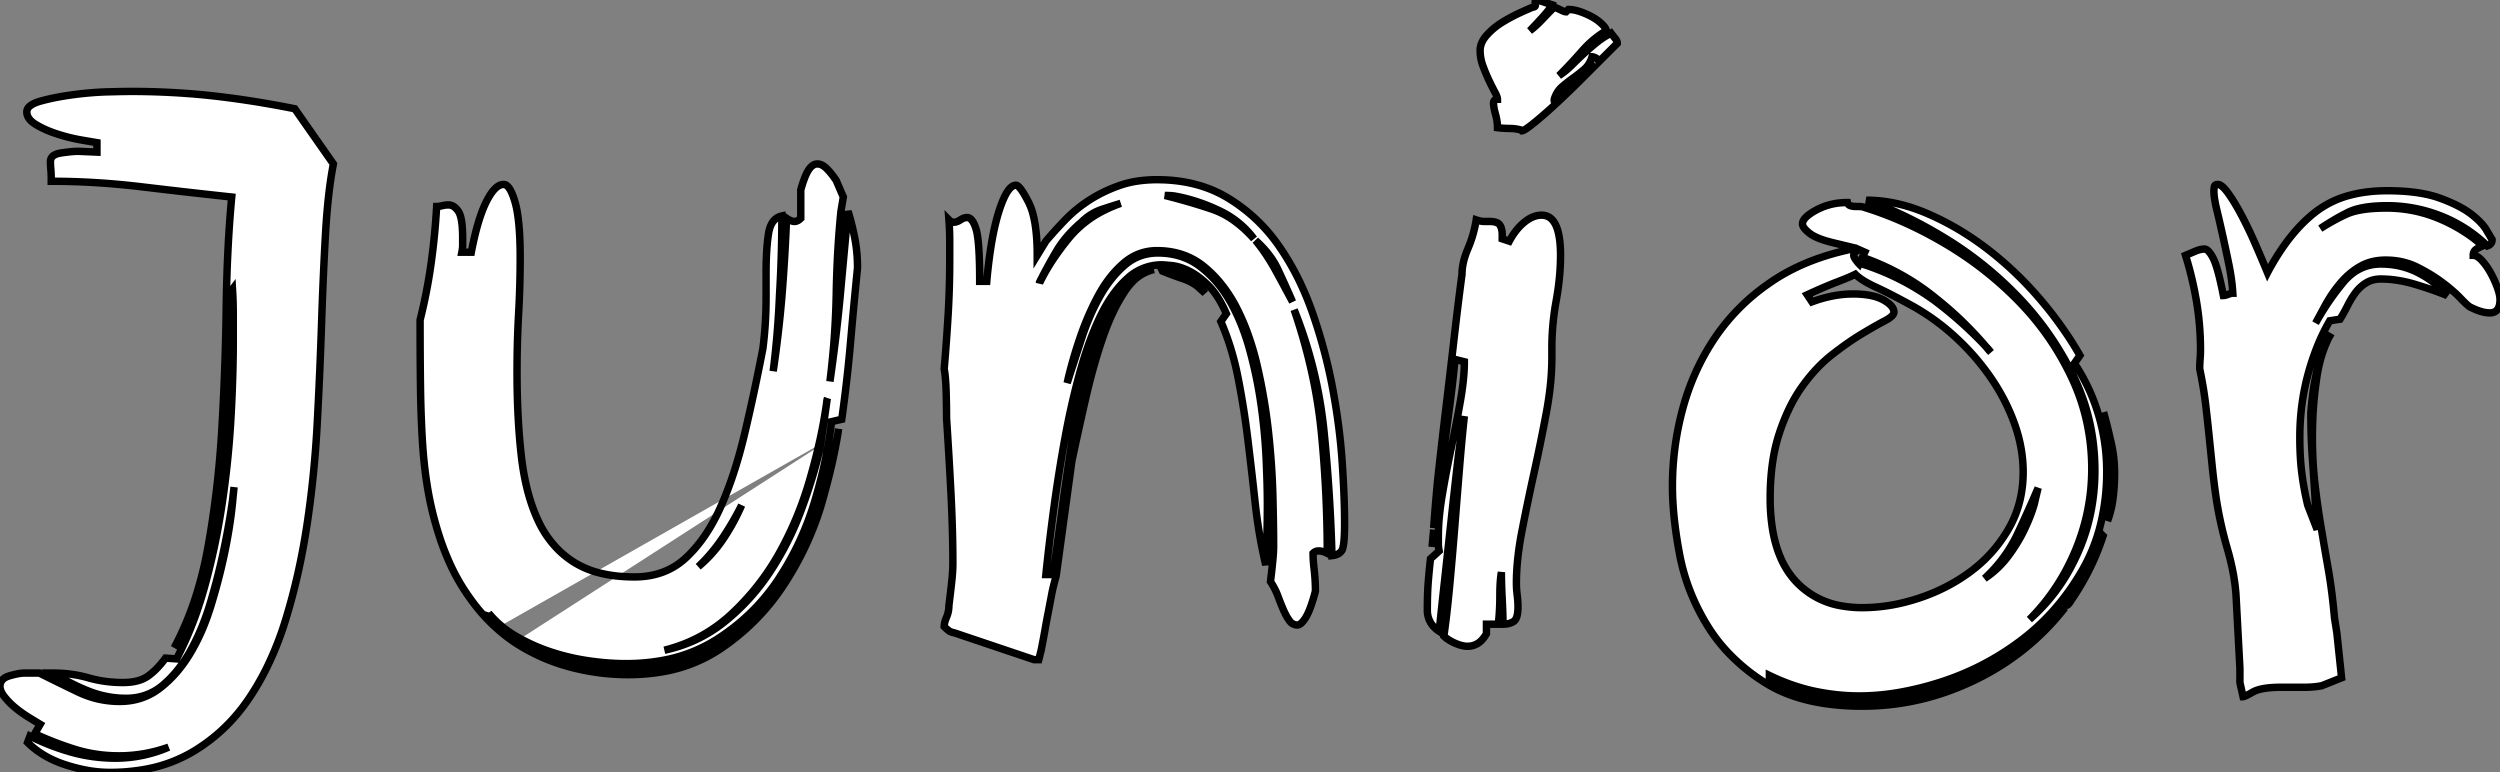 <svg width="317.201" height="98" viewBox="0 0 317.201 98" xmlns="http://www.w3.org/2000/svg"><rect x="0" y="0" width="317.201" height="98" fill="#808080" stroke="none"/><g id="svgGroup" stroke-linecap="round" fill-rule="evenodd" font-size="9pt" stroke="#000" stroke-width="0.25mm" fill="#ffffff" style="stroke:#000;stroke-width:0.25mm;fill:#ffffff"><path d="M 120.501 33 L 120.501 30.5 Q 120.501 29.2 120.401 27.9 Q 120.601 28.101 120.802 28.167 A 0.629 0.629 0 0 0 121.001 28.2 A 1.229 1.229 0 0 0 121.4 28.13 Q 121.619 28.055 121.851 27.9 A 2.167 2.167 0 0 1 122.154 27.729 Q 122.332 27.648 122.501 27.618 A 1.133 1.133 0 0 1 122.701 27.6 A 0.712 0.712 0 0 1 123.195 27.815 Q 123.452 28.057 123.664 28.568 A 5.602 5.602 0 0 1 123.851 29.1 Q 124.301 30.6 124.301 35.7 L 125.201 35.7 A 69.266 69.266 0 0 1 125.567 32.425 Q 126.014 29.177 126.704 26.947 A 20.018 20.018 0 0 1 126.751 26.8 Q 127.583 24.184 128.447 23.642 A 0.847 0.847 0 0 1 128.901 23.5 A 0.443 0.443 0 0 1 129.158 23.61 Q 129.614 23.96 130.379 25.416 A 24.259 24.259 0 0 1 130.501 25.65 A 7.725 7.725 0 0 1 131.075 27.21 Q 131.484 28.772 131.575 31.042 A 33.939 33.939 0 0 1 131.601 32.4 L 132.701 30.6 A 52.242 52.242 0 0 1 134.173 28.936 A 63.69 63.69 0 0 1 135.151 27.9 Q 136.501 26.5 138.201 25.4 Q 139.901 24.3 142.001 23.55 A 12.551 12.551 0 0 1 144.553 22.944 A 16.853 16.853 0 0 1 146.801 22.8 Q 152.001 22.8 155.851 25.15 Q 159.701 27.5 162.301 31.25 Q 164.901 35 166.551 39.75 Q 168.201 44.5 169.101 49.35 Q 170.001 54.2 170.301 58.7 A 161.294 161.294 0 0 1 170.484 61.892 Q 170.557 63.46 170.584 64.829 A 78.462 78.462 0 0 1 170.601 66.4 A 37.861 37.861 0 0 1 170.588 67.405 Q 170.536 69.369 170.26 69.834 A 0.578 0.578 0 0 1 170.251 69.85 A 1.263 1.263 0 0 1 169.703 70.317 Q 169.501 70.412 169.245 70.463 A 2.874 2.874 0 0 1 169.001 70.5 Q 168.801 62.8 168.001 54.8 Q 167.201 46.8 164.201 39.3 Q 166.901 47.2 167.651 54.85 Q 168.401 62.5 168.401 70.2 A 3.34 3.34 0 0 0 167.965 70.017 Q 167.723 69.937 167.5 69.911 A 1.776 1.776 0 0 0 167.301 69.9 A 0.954 0.954 0 0 0 166.62 70.181 A 1.253 1.253 0 0 0 166.601 70.2 A 14.389 14.389 0 0 0 166.64 71.239 A 17.328 17.328 0 0 0 166.701 71.9 Q 166.801 72.7 166.851 73.5 A 26.03 26.03 0 0 1 166.894 74.461 A 21.22 21.22 0 0 1 166.901 75 Q 166.425 76.822 165.95 77.829 A 5.417 5.417 0 0 1 165.701 78.3 A 4.887 4.887 0 0 1 165.447 78.684 Q 164.993 79.3 164.601 79.3 A 1.147 1.147 0 0 1 163.731 78.908 A 1.709 1.709 0 0 1 163.601 78.75 Q 163.234 78.246 162.909 77.531 A 10.135 10.135 0 0 1 162.851 77.4 Q 162.501 76.6 162.151 75.65 A 8.76 8.76 0 0 0 161.311 73.969 A 9.803 9.803 0 0 0 161.201 73.8 Q 161.401 72.1 161.501 71.05 Q 161.601 70 161.601 69.3 A 181.615 181.615 0 0 0 161.587 67.12 Q 161.563 65.175 161.501 62.8 Q 161.401 59 160.951 54.85 Q 160.501 50.7 159.551 46.55 A 35.689 35.689 0 0 0 158.266 42.18 A 28.256 28.256 0 0 0 156.951 39.15 A 17.627 17.627 0 0 0 154.759 35.793 A 14.771 14.771 0 0 0 152.801 33.85 Q 150.301 31.8 146.801 31.8 Q 144.401 31.8 142.551 33.4 A 13.246 13.246 0 0 0 140.386 35.819 A 16.811 16.811 0 0 0 139.351 37.5 Q 138.001 40 137.001 42.95 A 58.188 58.188 0 0 0 135.907 46.54 A 48.669 48.669 0 0 0 135.401 48.6 Q 136.301 45.8 137.251 42.9 A 31.009 31.009 0 0 1 138.746 39.149 A 26.647 26.647 0 0 1 139.551 37.6 A 16.184 16.184 0 0 1 141.162 35.229 A 12.954 12.954 0 0 1 142.701 33.65 Q 144.501 32.1 146.901 32.1 Q 150.001 32.1 152.251 33.8 A 13.933 13.933 0 0 1 155.339 37.067 A 16.647 16.647 0 0 1 156.051 38.2 Q 157.601 40.9 158.551 44.35 Q 159.501 47.8 160.001 51.35 A 73.78 73.78 0 0 1 160.608 57.409 A 66.813 66.813 0 0 1 160.651 58.25 Q 160.754 60.553 160.786 62.407 A 91.885 91.885 0 0 1 160.801 64 Q 160.801 65.9 160.751 67.8 Q 160.701 69.7 160.601 71.7 A 63.967 63.967 0 0 1 159.37 64.782 A 70.884 70.884 0 0 1 159.251 63.75 Q 158.801 59.6 158.301 55.55 A 107.318 107.318 0 0 0 157.234 48.692 A 97.393 97.393 0 0 0 157.051 47.75 Q 156.301 44 154.901 40.8 L 155.601 39.8 Q 154.843 38.057 153.942 36.917 A 7.666 7.666 0 0 0 153.351 36.25 A 12.407 12.407 0 0 0 152.343 35.342 Q 151.796 34.903 151.258 34.592 A 6.815 6.815 0 0 0 150.901 34.4 Q 149.902 33.901 149.043 33.748 A 4.51 4.51 0 0 0 148.701 33.7 A 53.137 53.137 0 0 0 148.297 33.661 Q 147.79 33.614 147.534 33.603 A 3.196 3.196 0 0 0 147.401 33.6 A 6.342 6.342 0 0 0 143.088 35.276 A 8.174 8.174 0 0 0 142.951 35.4 Q 141.001 37.2 139.551 40.25 Q 138.101 43.3 137.001 47.3 Q 135.901 51.3 135.101 55.7 Q 134.301 60.1 133.701 64.55 Q 133.101 69 132.701 72.9 L 133.601 72.9 Q 134.101 69.5 134.651 65.4 Q 135.201 61.3 135.851 57.05 Q 136.501 52.8 137.401 48.8 A 56.62 56.62 0 0 1 138.456 44.776 A 43.399 43.399 0 0 1 139.551 41.6 A 23.274 23.274 0 0 1 140.641 39.198 Q 141.279 37.99 142.006 37.02 A 12.985 12.985 0 0 1 142.501 36.4 A 6.515 6.515 0 0 1 144.245 34.917 A 5.809 5.809 0 0 1 146.401 34.2 A 5.42 5.42 0 0 0 143.76 35.684 A 7.931 7.931 0 0 0 142.701 37 A 20.971 20.971 0 0 0 141.289 39.492 Q 140.538 41.041 139.901 42.9 Q 138.701 46.4 137.751 50.55 Q 136.801 54.7 136.001 58.5 L 134.001 73.1 A 32.909 32.909 0 0 0 133.689 74.268 Q 133.557 74.803 133.461 75.285 A 18.583 18.583 0 0 0 133.401 75.6 L 133.001 77.7 Q 132.801 78.7 132.601 79.85 Q 132.429 80.838 132.183 82.085 A 151.248 151.248 0 0 1 132.101 82.5 L 131.801 83.7 L 131.201 83.7 L 121.101 80.3 Q 120.601 80.2 120.351 80 A 5.353 5.353 0 0 1 120.122 79.806 Q 119.969 79.669 119.801 79.5 A 2.106 2.106 0 0 1 119.843 79.097 Q 119.882 78.896 119.958 78.671 A 4.984 4.984 0 0 1 120.101 78.3 Q 120.401 77.6 120.401 76.8 Q 120.677 74.59 120.784 73.525 A 36.302 36.302 0 0 0 120.801 73.35 Q 120.901 72.3 120.901 71.5 Q 120.901 67.3 120.651 62.45 Q 120.401 57.6 120.101 53.1 Q 120.101 52.138 120.077 50.939 A 172.837 172.837 0 0 0 120.051 49.8 A 34.463 34.463 0 0 0 120.005 48.691 Q 119.945 47.676 119.829 46.964 A 9.251 9.251 0 0 0 119.801 46.8 Q 120.101 43.3 120.301 39.9 Q 120.501 36.5 120.501 33 Z M 3.101 85.4 L 5.001 85.4 Q 7.401 86.6 9.901 87.8 Q 12.401 89 15.201 89 Q 18.101 89 20.301 87.3 Q 22.501 85.6 24.101 82.95 A 25.122 25.122 0 0 0 25.886 79.345 A 31.109 31.109 0 0 0 26.751 76.9 Q 27.801 73.5 28.501 70.15 A 65.108 65.108 0 0 0 29.219 66.099 A 53.806 53.806 0 0 0 29.501 63.8 Q 29.601 62.7 29.701 61.8 Q 29.601 62.6 29.501 63.5 Q 29.101 66.4 28.401 69.75 Q 27.701 73.1 26.701 76.45 A 32.435 32.435 0 0 1 25.255 80.384 A 26.97 26.97 0 0 1 24.201 82.5 A 17.775 17.775 0 0 1 22.521 85.019 A 13.875 13.875 0 0 1 20.701 86.9 Q 18.701 88.6 16.001 88.6 Q 13.501 88.6 11.151 87.65 A 25.655 25.655 0 0 1 7.115 85.601 A 23.625 23.625 0 0 1 6.801 85.4 Q 9.101 85.4 11.201 86 Q 13.301 86.6 15.601 86.6 Q 17.012 86.6 18 86.202 A 3.791 3.791 0 0 0 18.751 85.8 Q 19.743 85.109 20.699 83.897 A 14.358 14.358 0 0 0 21.001 83.5 L 22.401 83.6 A 44.196 44.196 0 0 0 25.048 77.4 A 52.323 52.323 0 0 0 26.001 74.3 Q 27.401 69.2 28.201 63.8 Q 29.001 58.4 29.301 53.05 A 193.795 193.795 0 0 0 29.559 46.616 A 159.034 159.034 0 0 0 29.601 43 L 29.601 39.9 Q 29.601 38.3 29.501 36.7 L 29.201 37.1 Q 29.001 42.1 28.801 48.15 Q 28.601 54.2 27.951 60.3 Q 27.301 66.4 25.951 72.1 A 42.093 42.093 0 0 1 24.068 78.101 A 33.795 33.795 0 0 1 22.101 82.2 A 39.738 39.738 0 0 0 25.187 74.555 A 50.057 50.057 0 0 0 26.401 69.35 Q 27.701 62.1 28.151 54.4 Q 28.601 46.7 28.701 39.05 Q 28.801 31.4 29.401 25 Q 23.801 24.4 17.951 23.7 Q 12.101 23 6.501 23 Q 6.501 22.234 6.471 21.762 A 7.019 7.019 0 0 0 6.451 21.5 Q 6.401 21 6.401 20.5 A 0.904 0.904 0 0 1 6.894 19.678 Q 7.232 19.481 7.801 19.4 Q 9.198 19.2 9.798 19.2 A 2.481 2.481 0 0 1 9.801 19.2 L 10.001 19.2 L 12.301 19.3 L 12.301 18.1 Q 11.701 18 10.251 17.75 A 20.995 20.995 0 0 1 8.115 17.261 A 24.489 24.489 0 0 1 7.251 17 Q 5.701 16.5 4.551 15.8 Q 3.401 15.1 3.401 14.2 Q 3.401 13.3 5.251 12.8 Q 7.101 12.3 9.401 12 Q 11.701 11.7 13.801 11.65 Q 15.901 11.6 16.501 11.6 A 96.555 96.555 0 0 1 25.487 12.006 A 86.936 86.936 0 0 1 26.901 12.15 A 115.217 115.217 0 0 1 34.012 13.166 A 135.609 135.609 0 0 1 37.401 13.8 L 42.301 20.8 A 47.771 47.771 0 0 0 41.832 23.732 Q 41.66 25.05 41.527 26.53 A 96.593 96.593 0 0 0 41.301 29.65 Q 41.001 34.9 40.801 41 Q 40.601 47.1 40.251 53.7 Q 39.901 60.3 38.951 66.6 Q 38.001 72.9 36.251 78.6 A 40.962 40.962 0 0 1 33.843 84.723 A 33.255 33.255 0 0 1 31.601 88.6 Q 28.701 92.9 24.351 95.45 A 18.158 18.158 0 0 1 18.399 97.611 A 24.859 24.859 0 0 1 13.901 98 A 16.235 16.235 0 0 1 10.777 97.682 A 21.271 21.271 0 0 1 8.351 97.05 Q 5.401 96.1 3.501 94.2 L 3.801 93.4 Q 6.401 94.7 9.101 95.45 Q 11.801 96.2 14.701 96.2 A 17 17 0 0 0 21.349 94.822 A 19.302 19.302 0 0 0 21.401 94.8 Q 18.301 95.9 15.101 95.9 A 18.841 18.841 0 0 1 10.338 95.309 A 17.438 17.438 0 0 1 9.601 95.1 Q 7.001 94.3 4.401 93.1 L 5.101 91.9 Q 4.601 91.6 3.701 91.05 Q 2.801 90.5 2.001 89.85 A 9.415 9.415 0 0 1 0.793 88.682 A 8.54 8.54 0 0 1 0.601 88.45 A 3.953 3.953 0 0 1 0.311 88.04 Q 0.001 87.531 0.001 87.1 A 1.21 1.21 0 0 1 0.536 86.054 Q 0.744 85.908 1.031 85.805 A 2.989 2.989 0 0 1 1.201 85.75 A 12.878 12.878 0 0 1 1.869 85.573 Q 2.503 85.425 2.955 85.404 A 3.114 3.114 0 0 1 3.101 85.4 Z M 235.501 26.2 L 235.701 26.2 A 5.732 5.732 0 0 1 235.944 26.205 Q 236.31 26.22 236.472 26.287 A 0.429 0.429 0 0 1 236.501 26.3 Q 241.701 27.9 246.851 30.95 Q 252.001 34 256.151 38.25 Q 260.301 42.5 262.851 47.9 Q 265.401 53.3 265.401 59.5 Q 265.401 64.9 263.301 69.9 Q 261.201 74.9 257.501 78.6 A 23.393 23.393 0 0 0 262.964 71.562 A 27.438 27.438 0 0 0 263.551 70.35 Q 265.801 65.4 265.801 59.7 Q 265.801 53.3 263.101 47.75 Q 260.401 42.2 256.201 37.8 Q 252.001 33.4 246.851 30.25 A 57.61 57.61 0 0 0 241.136 27.165 A 45.855 45.855 0 0 0 236.801 25.4 Q 240.601 25.4 244.551 27.1 Q 248.501 28.8 252.101 31.55 Q 255.701 34.3 258.751 37.85 A 47.888 47.888 0 0 1 262.644 43.031 A 41.638 41.638 0 0 1 263.901 45.1 L 263.201 46.1 Q 265.201 49.1 266.251 52.6 Q 267.301 56.1 267.301 59.8 A 27.951 27.951 0 0 1 266.544 66.438 A 22.372 22.372 0 0 1 264.251 72.25 Q 261.201 77.6 256.551 81.15 Q 251.901 84.7 246.351 86.5 A 38.705 38.705 0 0 1 240.8 87.878 A 29.7 29.7 0 0 1 235.901 88.3 Q 233.101 88.3 230.251 87.7 Q 227.401 87.1 224.501 85.7 L 224.501 86.3 A 19.675 19.675 0 0 0 229.15 88.24 A 18.067 18.067 0 0 0 230.251 88.5 Q 233.201 89.1 236.101 89.1 A 33.833 33.833 0 0 0 249.762 86.168 A 38.894 38.894 0 0 0 250.251 85.95 Q 257.201 82.8 262.001 77.1 Q 257.401 83 250.551 86.3 Q 243.701 89.6 236.301 89.6 A 32.206 32.206 0 0 1 231.418 89.251 Q 227.085 88.586 224.001 86.65 A 23.83 23.83 0 0 1 218.94 82.45 A 20.93 20.93 0 0 1 216.651 79.4 Q 214.001 75.1 213.101 70.3 Q 212.296 66.006 212.211 62.513 A 33.451 33.451 0 0 1 212.201 61.7 Q 212.201 56.6 213.551 51.7 Q 214.901 46.8 217.701 42.7 A 26.183 26.183 0 0 1 224.29 36.071 A 29.993 29.993 0 0 1 224.901 35.65 Q 229.301 32.7 235.501 31.5 L 232.601 30.8 Q 230.803 30.372 229.885 29.798 A 3.399 3.399 0 0 1 229.601 29.6 A 5.137 5.137 0 0 1 229.25 29.303 Q 228.701 28.791 228.701 28.4 A 0.949 0.949 0 0 1 228.872 27.885 Q 229.229 27.332 230.333 26.715 A 10.819 10.819 0 0 1 230.451 26.65 A 7.894 7.894 0 0 1 233.592 25.733 A 9.643 9.643 0 0 1 234.401 25.7 A 0.501 0.501 0 0 0 234.676 26.05 Q 234.892 26.167 235.271 26.193 A 3.381 3.381 0 0 0 235.501 26.2 Z M 106.101 22.9 L 107.001 25 L 106.701 26.8 A 117.03 117.03 0 0 0 106.232 33.198 A 141.812 141.812 0 0 0 106.101 37.3 Q 106.001 42.8 105.301 48.4 Q 106.101 42.9 106.601 37.6 Q 107.101 32.1 107.601 26.8 Q 108.101 28.4 108.451 30.2 A 19.357 19.357 0 0 1 108.786 33.196 A 22.18 22.18 0 0 1 108.801 34 A 770.778 770.778 0 0 0 108.107 41.275 A 678.273 678.273 0 0 0 107.901 43.6 A 178.736 178.736 0 0 1 107.132 50.725 A 204.197 204.197 0 0 1 106.801 53.2 L 105.501 53.5 Q 105.001 58.1 103.401 63.5 Q 101.801 68.9 98.751 73.5 Q 95.701 78.1 90.901 81.15 A 19.255 19.255 0 0 1 83.782 83.84 A 25.631 25.631 0 0 1 79.401 84.2 A 30.822 30.822 0 0 1 76.553 84.063 A 36.808 36.808 0 0 1 74.751 83.85 Q 72.301 83.5 70.001 82.75 Q 67.701 82 65.601 80.8 Q 63.501 79.6 62.001 77.8 L 62.101 78 L 62.101 78.1 L 62.001 78.2 L 61.701 78.1 Q 62.301 79 63.001 79.7 Q 61.201 78.1 59.701 76 A 25.463 25.463 0 0 1 56.996 71.308 A 32.487 32.487 0 0 1 55.701 67.9 Q 54.801 65.1 54.301 62.2 A 54.364 54.364 0 0 1 53.737 57.85 A 63.3 63.3 0 0 1 53.601 56.05 Q 53.401 52.8 53.351 49 Q 53.301 45.2 53.301 40.6 Q 54.201 37 54.701 33.4 Q 55.201 29.8 55.401 26.2 A 2.204 2.204 0 0 0 55.661 26.183 Q 55.787 26.168 55.928 26.14 A 4.231 4.231 0 0 0 56.101 26.1 Q 56.501 26 56.901 26 A 1.237 1.237 0 0 1 57.659 26.266 Q 57.918 26.462 58.151 26.8 Q 58.661 27.542 58.698 29.832 A 22.777 22.777 0 0 1 58.701 30.2 L 58.701 31.1 Q 58.701 31.472 58.614 31.93 A 6.465 6.465 0 0 1 58.601 32 L 59.801 32 A 44.239 44.239 0 0 1 60.316 29.626 Q 60.936 27.13 61.701 25.6 A 9.458 9.458 0 0 1 62.165 24.77 Q 62.672 23.97 63.178 23.637 A 1.308 1.308 0 0 1 63.901 23.4 A 0.707 0.707 0 0 1 64.38 23.614 Q 64.901 24.094 65.351 25.65 A 12.135 12.135 0 0 1 65.665 27.117 Q 65.919 28.729 65.981 31.094 A 61.414 61.414 0 0 1 66.001 32.7 Q 66.001 36.2 65.801 39.8 Q 65.601 43.4 65.601 47.2 Q 65.601 53.1 66.151 57.9 A 32.713 32.713 0 0 0 66.825 61.799 Q 67.394 64.174 68.301 66.1 A 12.783 12.783 0 0 0 70.714 69.63 A 11.578 11.578 0 0 0 72.851 71.35 A 11.277 11.277 0 0 0 76.119 72.708 Q 78.077 73.2 80.501 73.2 Q 84.401 73.2 87.001 70.8 Q 89.525 68.47 91.295 64.633 A 27.446 27.446 0 0 0 91.401 64.4 Q 93.194 60.416 94.441 55.191 A 70.874 70.874 0 0 0 94.451 55.15 Q 95.701 49.9 96.801 44.2 Q 97.001 42.6 97.101 41 A 52.632 52.632 0 0 0 97.2 37.912 A 57.456 57.456 0 0 0 97.201 37.7 L 97.201 34.6 A 46.829 46.829 0 0 1 97.243 32.552 Q 97.313 30.95 97.501 29.7 A 4.682 4.682 0 0 1 97.702 28.856 Q 98.129 27.63 99.201 27.4 Q 99.201 32.5 98.901 37.5 Q 98.701 42.3 98.101 47.1 Q 98.801 42.4 99.201 37.7 Q 99.601 32.8 99.801 27.7 Q 100.327 28.051 100.7 28.094 A 0.881 0.881 0 0 0 100.801 28.1 Q 101.132 28.1 101.463 27.826 A 1.99 1.99 0 0 0 101.601 27.7 L 101.601 24.1 Q 101.996 22.678 102.39 21.912 A 3.748 3.748 0 0 1 102.601 21.55 Q 103.101 20.8 103.701 20.8 Q 104.301 20.8 104.901 21.4 A 8.088 8.088 0 0 1 105.463 22.028 Q 105.782 22.422 106.101 22.9 Z M 294.001 46.9 Q 294.501 44.7 295.501 42.8 L 295.801 42.3 L 295.501 42.8 Q 294.501 44.7 294.001 46.9 Q 293.401 49.5 293.201 52.4 Q 293.201 55.6 293.401 58.25 Q 293.601 60.9 293.801 64.3 L 294.001 67.2 L 292.801 64.1 A 41.793 41.793 0 0 1 292.68 63.577 A 37.637 37.637 0 0 1 292.051 60 A 25.911 25.911 0 0 1 292.047 59.968 Q 291.801 57.98 291.801 55.5 Q 291.801 51.3 292.851 47.45 A 32.172 32.172 0 0 1 293.894 44.263 A 24.776 24.776 0 0 1 295.601 40.7 L 296.901 40.5 A 18.878 18.878 0 0 0 297.025 40.298 A 20.771 20.771 0 0 0 297.851 38.8 A 12.621 12.621 0 0 1 298.023 38.468 A 11.163 11.163 0 0 1 298.851 37.15 Q 299.401 36.4 300.201 35.9 A 3.17 3.17 0 0 1 301.135 35.51 A 4.059 4.059 0 0 1 302.101 35.4 A 13.465 13.465 0 0 1 303.874 35.52 A 16.474 16.474 0 0 1 306.501 36.1 A 62.893 62.893 0 0 1 307.136 36.297 Q 309.04 36.898 310.501 37.5 A 10.424 10.424 0 0 0 309.177 36.164 A 12.44 12.44 0 0 0 306.901 34.65 Q 304.701 33.5 302.101 33.5 Q 299.101 33.5 297.101 36.1 A 30.143 30.143 0 0 0 296.328 37.086 A 34.006 34.006 0 0 0 293.801 41 L 295.101 38.6 Q 296.001 37 297.101 35.75 A 10.461 10.461 0 0 1 297.38 35.445 A 9.094 9.094 0 0 1 299.551 33.75 A 5.74 5.74 0 0 1 301.063 33.176 A 7.306 7.306 0 0 1 302.701 33 Q 304.901 33 306.701 33.9 A 23.862 23.862 0 0 1 307.994 34.596 A 19.315 19.315 0 0 1 309.901 35.85 A 26.042 26.042 0 0 1 310.085 35.989 Q 310.722 36.476 311.261 36.952 A 15.524 15.524 0 0 1 312.251 37.9 A 24.976 24.976 0 0 0 312.263 37.913 Q 313.203 38.901 313.501 39 Q 314.378 39.439 315.099 39.603 A 3.629 3.629 0 0 0 315.901 39.7 A 1.816 1.816 0 0 0 316.055 39.694 Q 317.201 39.596 317.201 38 A 2.17 2.17 0 0 0 317.199 37.926 Q 317.186 37.534 317.033 37.003 A 7.994 7.994 0 0 0 316.851 36.45 Q 316.501 35.5 316.001 34.6 Q 315.501 33.7 314.901 33.05 A 3.933 3.933 0 0 0 314.799 32.944 Q 314.258 32.4 313.801 32.4 A 1.24 1.24 0 0 1 313.814 32.214 A 0.812 0.812 0 0 1 314.151 31.65 Q 314.501 31.4 315.001 31.2 A 17.341 17.341 0 0 0 313.149 29.73 A 20.31 20.31 0 0 0 309.501 27.75 Q 306.301 26.4 302.801 26.4 A 27.315 27.315 0 0 0 302.196 26.407 Q 299.436 26.468 297.901 27.1 A 18.848 18.848 0 0 0 297.56 27.253 Q 296.814 27.597 296.006 28.046 A 32.931 32.931 0 0 0 294.401 29 Q 296.201 27.8 297.801 27 A 5.099 5.099 0 0 1 298.184 26.818 Q 299.864 26.1 302.901 26.1 Q 306.401 26.1 309.701 27.4 Q 313.001 28.7 315.601 31.2 A 1.174 1.174 0 0 0 315.795 31.117 Q 316.201 30.894 316.201 30.4 L 315.601 29.4 A 3.265 3.265 0 0 0 315.571 29.342 Q 315.221 28.676 314.455 27.945 A 11.682 11.682 0 0 0 313.651 27.25 Q 312.699 26.495 311.252 25.827 A 21.69 21.69 0 0 0 309.601 25.15 A 12.946 12.946 0 0 0 307.969 24.679 Q 305.813 24.2 302.901 24.2 Q 300.429 24.2 298.376 24.716 A 12.225 12.225 0 0 0 293.851 26.85 A 16.684 16.684 0 0 0 292.69 27.83 Q 291.235 29.175 289.925 30.989 A 30.641 30.641 0 0 0 287.701 34.6 Q 287.001 32.9 286.151 30.95 A 59.567 59.567 0 0 0 285.669 29.873 A 51.249 51.249 0 0 0 284.401 27.3 Q 283.838 26.238 283.315 25.409 A 16.911 16.911 0 0 0 282.701 24.5 Q 282.126 23.709 281.706 23.487 A 0.658 0.658 0 0 0 281.401 23.4 Q 281.141 23.4 281.028 23.527 A 0.339 0.339 0 0 0 280.951 23.7 A 4.728 4.728 0 0 0 280.924 23.882 Q 280.913 23.968 280.907 24.043 A 2.073 2.073 0 0 0 280.901 24.2 A 4.825 4.825 0 0 0 280.901 24.283 Q 280.912 24.877 281.066 25.697 A 17.243 17.243 0 0 0 281.251 26.55 Q 281.601 28 282.001 29.8 Q 282.401 31.6 282.801 33.55 A 29.394 29.394 0 0 1 283.093 35.208 A 23.252 23.252 0 0 1 283.301 37.2 A 0.737 0.737 0 0 0 283.202 37.207 Q 283.011 37.233 282.701 37.35 A 4.376 4.376 0 0 1 282.55 37.404 Q 282.361 37.467 282.227 37.488 A 0.795 0.795 0 0 1 282.101 37.5 A 67.526 67.526 0 0 0 281.996 36.975 Q 281.518 34.615 281.087 33.424 A 5.588 5.588 0 0 0 280.801 32.75 Q 280.384 31.95 280.015 31.707 A 0.571 0.571 0 0 0 279.701 31.6 Q 279.201 31.6 278.601 31.85 Q 278.001 32.1 277.301 32.4 Q 278.201 35.3 278.701 38.3 Q 279.201 41.3 279.201 44.4 Q 279.201 45 279.151 45.6 Q 279.101 46.2 279.101 46.8 Q 279.601 49.2 279.851 51.3 Q 280.101 53.4 280.301 55.4 L 280.701 59.3 A 97.836 97.836 0 0 0 280.835 60.507 A 114.592 114.592 0 0 0 281.201 63.3 Q 281.701 66.5 282.601 69.6 A 33.038 33.038 0 0 1 283.254 72.236 A 25.331 25.331 0 0 1 283.701 75.4 L 284.201 84.8 L 284.201 86.6 L 284.601 88.4 A 0.198 0.198 0 0 0 284.63 88.398 Q 284.821 88.369 285.487 88.004 A 22.89 22.89 0 0 0 285.851 87.8 A 3.043 3.043 0 0 1 286.396 87.562 Q 287.481 87.2 289.501 87.2 L 292.401 87.2 A 12.91 12.91 0 0 0 293.412 87.162 A 10.098 10.098 0 0 0 294.601 87 L 297.101 86 L 296.501 80.3 L 296.201 78.4 A 84.857 84.857 0 0 0 295.9 75.53 A 66.291 66.291 0 0 0 295.401 72.15 A 716.406 716.406 0 0 1 295.369 71.972 A 659.352 659.352 0 0 1 294.451 66.6 Q 294.001 63.9 293.701 61.2 A 46.433 46.433 0 0 1 293.556 59.658 A 53.876 53.876 0 0 1 293.401 55.5 A 55.399 55.399 0 0 1 293.436 53.509 A 47.551 47.551 0 0 1 293.901 48.3 A 19.955 19.955 0 0 1 294.313 46.073 A 15.707 15.707 0 0 1 295.501 42.8 M 181.501 70.9 L 182.601 69.9 Q 182.509 69.444 182.501 69.071 A 3.308 3.308 0 0 1 182.501 69 L 182.501 68 A 25.397 25.397 0 0 1 182.596 65.863 Q 182.689 64.773 182.87 63.567 A 44.25 44.25 0 0 1 183.001 62.75 Q 183.501 59.8 184.151 56.75 Q 184.801 53.7 185.301 50.85 A 39.144 39.144 0 0 0 185.605 48.818 Q 185.801 47.213 185.801 45.9 L 184.601 45.6 A 95.106 95.106 0 0 1 184.387 47.824 Q 184.266 48.957 184.109 50.205 A 158.783 158.783 0 0 1 184.001 51.05 A 875.049 875.049 0 0 1 183.262 56.541 A 963.186 963.186 0 0 1 183.151 57.35 Q 182.701 60.6 182.301 63.8 Q 182.101 65.5 181.901 67 Q 182.101 64.2 182.401 61 Q 182.901 56.4 183.451 51.85 Q 184.001 47.3 184.501 42.9 Q 185.001 38.5 185.501 34.8 Q 185.501 33.394 186.16 31.768 A 11.957 11.957 0 0 1 186.251 31.55 Q 187.001 29.8 187.301 27.9 Q 187.691 28.03 187.997 28.076 A 2.075 2.075 0 0 0 188.301 28.1 L 189.001 28.1 A 3.452 3.452 0 0 1 189.431 28.125 Q 189.893 28.183 190.141 28.379 A 0.742 0.742 0 0 1 190.301 28.55 A 1.59 1.59 0 0 1 190.5 28.992 Q 190.56 29.197 190.584 29.443 A 3.654 3.654 0 0 1 190.601 29.8 L 190.601 30.3 L 191.501 30.6 A 9.01 9.01 0 0 1 192.346 29.288 A 6.837 6.837 0 0 1 193.401 28.2 Q 194.323 27.445 195.245 27.323 A 2.709 2.709 0 0 1 195.601 27.3 A 2.22 2.22 0 0 1 195.657 27.301 Q 197.652 27.351 197.949 31.01 A 17.254 17.254 0 0 1 198.001 32.4 A 30.043 30.043 0 0 1 197.786 35.912 A 37.011 37.011 0 0 1 197.451 38.15 A 33.911 33.911 0 0 0 196.909 43.373 A 30.886 30.886 0 0 0 196.901 44.1 L 196.901 45.4 A 33.886 33.886 0 0 1 196.679 49.172 A 44.154 44.154 0 0 1 196.201 52.35 Q 195.501 56.1 194.651 59.95 Q 193.801 63.8 193.101 67.4 Q 192.401 71 192.401 74 Q 192.401 74.7 192.501 75.5 A 13.221 13.221 0 0 1 192.584 76.415 A 10.691 10.691 0 0 1 192.601 77 A 6.316 6.316 0 0 1 192.575 77.596 Q 192.481 78.576 192.051 78.85 A 2.175 2.175 0 0 1 191.309 79.142 A 3.05 3.05 0 0 1 190.701 79.2 A 43.301 43.301 0 0 0 190.687 78.141 Q 190.663 77.188 190.601 76 A 78.734 78.734 0 0 1 190.529 74.307 Q 190.501 73.397 190.501 72.6 Q 190.301 73.7 190.301 75.6 A 32.391 32.391 0 0 1 190.206 78.118 A 27.701 27.701 0 0 1 190.101 79.2 L 188.601 79.2 L 188.601 80.4 A 4.012 4.012 0 0 1 188.03 81.191 A 2.428 2.428 0 0 1 186.201 82 Q 185.64 82 184.951 81.743 A 6.143 6.143 0 0 1 184.601 81.6 A 6.334 6.334 0 0 1 183.982 81.286 Q 183.689 81.115 183.457 80.929 A 3.154 3.154 0 0 1 183.201 80.7 A 104.138 104.138 0 0 0 183.494 78.466 Q 183.613 77.48 183.727 76.401 A 182.274 182.274 0 0 0 183.951 74.15 Q 184.301 70.4 184.601 66.6 Q 184.901 62.8 185.201 59.15 Q 185.501 55.5 185.801 52.8 Q 185.371 55.12 185.015 58.031 A 124.467 124.467 0 0 0 184.901 59 Q 184.501 62.5 184.101 66.2 Q 183.701 69.9 183.301 73.55 Q 182.927 76.958 182.641 79.712 A 783.686 783.686 0 0 0 182.601 80.1 A 3.644 3.644 0 0 1 181.701 79.271 A 3.018 3.018 0 0 1 181.101 77.4 Q 181.101 75.4 181.201 74.05 A 66.199 66.199 0 0 1 181.29 72.974 Q 181.376 72.025 181.501 70.9 Z M 229.301 37.4 L 229.901 38.3 A 16.51 16.51 0 0 1 232.834 37.498 A 13.354 13.354 0 0 1 235.101 37.3 A 13.443 13.443 0 0 1 236.517 37.37 Q 238.012 37.529 238.951 38.05 A 5.248 5.248 0 0 1 239.493 38.392 Q 240.04 38.791 240.217 39.204 A 0.999 0.999 0 0 1 240.301 39.6 A 0.571 0.571 0 0 1 240.194 39.914 Q 239.95 40.283 239.151 40.7 Q 238.122 41.237 236.613 42.134 A 101.823 101.823 0 0 0 236.251 42.35 A 31.487 31.487 0 0 0 234.544 43.455 Q 233.54 44.15 232.451 45 A 17.808 17.808 0 0 0 230.005 47.332 A 22.346 22.346 0 0 0 228.651 49.05 A 19.081 19.081 0 0 0 226.961 51.949 A 25.947 25.947 0 0 0 225.751 55 Q 224.674 58.278 224.605 62.608 A 37.495 37.495 0 0 0 224.601 63.2 A 24.509 24.509 0 0 0 224.888 67.089 Q 225.217 69.128 225.92 70.755 A 10.575 10.575 0 0 0 227.701 73.6 A 10.156 10.156 0 0 0 233.777 76.895 A 14.852 14.852 0 0 0 236.301 77.1 A 22.103 22.103 0 0 0 241.861 76.368 A 25.878 25.878 0 0 0 243.451 75.9 Q 247.101 74.7 250.051 72.5 Q 253.001 70.3 254.851 67.1 Q 256.701 63.9 256.701 59.9 Q 256.701 56.9 255.651 53.9 Q 254.601 50.9 252.751 48.15 A 30.209 30.209 0 0 0 248.509 43.15 A 33.258 33.258 0 0 0 248.351 43 Q 245.801 40.6 242.801 38.9 Q 239.901 37.3 238.051 36.45 A 17.12 17.12 0 0 1 237.093 35.976 Q 235.976 35.375 235.401 34.8 A 14.082 14.082 0 0 1 234.837 35.065 Q 234.148 35.372 233.151 35.75 Q 231.841 36.247 229.756 37.192 A 125.944 125.944 0 0 0 229.301 37.4 Z M 205.201 5.5 L 202.901 7.8 A 0.27 0.27 0 0 0 202.854 7.653 Q 202.772 7.527 202.551 7.4 A 2.626 2.626 0 0 0 202.385 7.312 Q 202.213 7.23 202.086 7.208 A 0.503 0.503 0 0 0 202.001 7.2 Q 201.701 8.2 201.001 8.8 A 20.429 20.429 0 0 1 199.778 9.771 A 18.421 18.421 0 0 1 199.601 9.9 A 19.9 19.9 0 0 0 198.376 10.852 A 22.098 22.098 0 0 0 198.201 11 Q 197.501 11.6 197.201 12.6 L 197.201 12.8 Q 197.201 12.889 197.437 12.899 A 1.514 1.514 0 0 0 197.501 12.9 L 202.501 8.2 L 200.601 10.1 A 121.617 121.617 0 0 1 198.036 12.588 A 134.88 134.88 0 0 1 197.651 12.95 Q 196.101 14.4 194.751 15.5 A 24.779 24.779 0 0 1 194.281 15.874 Q 193.419 16.542 193.144 16.595 A 0.229 0.229 0 0 1 193.101 16.6 L 193.001 16.5 Q 192.301 16.3 191.551 16.3 A 12.308 12.308 0 0 1 190.225 16.226 A 13.75 13.75 0 0 1 190.001 16.2 A 5.808 5.808 0 0 0 189.908 15.188 A 7.369 7.369 0 0 0 189.751 14.5 Q 189.534 13.72 189.505 13.24 A 2.34 2.34 0 0 1 189.501 13.1 A 0.72 0.72 0 0 1 189.525 12.902 Q 189.612 12.6 190.001 12.6 Q 190.001 12.302 189.656 11.66 A 7.629 7.629 0 0 0 189.651 11.65 A 25.793 25.793 0 0 1 189.312 10.997 Q 189.138 10.651 188.954 10.262 A 43.249 43.249 0 0 1 188.901 10.15 A 22.081 22.081 0 0 1 188.261 8.644 A 24.714 24.714 0 0 1 188.151 8.35 Q 187.801 7.4 187.801 6.4 Q 187.801 5.4 188.651 4.45 Q 189.501 3.5 190.651 2.8 A 22.369 22.369 0 0 1 192.208 1.932 A 19.022 19.022 0 0 1 192.901 1.6 Q 193.96 1.119 194.463 0.915 A 11.178 11.178 0 0 1 194.501 0.9 A 0.512 0.512 0 0 0 194.625 0.886 Q 194.872 0.824 194.807 0.482 A 1.02 1.02 0 0 0 194.801 0.45 A 0.951 0.951 0 0 1 194.789 0.385 Q 194.731 0 195.101 0 L 196.901 0.6 A 1.846 1.846 0 0 1 196.76 0.87 Q 196.455 1.37 195.651 2.25 Q 194.64 3.357 194.139 3.862 A 15.105 15.105 0 0 1 194.101 3.9 A 7.333 7.333 0 0 0 194.563 3.539 Q 195.098 3.088 195.751 2.4 Q 196.478 1.634 196.942 1.162 A 38.728 38.728 0 0 1 197.201 0.9 Q 197.701 1.1 198.101 1.3 Q 198.408 1.454 198.597 1.489 A 0.564 0.564 0 0 0 198.701 1.5 L 199.001 1.2 Q 199.701 1.2 200.551 1.5 A 10.011 10.011 0 0 1 201.625 1.948 A 8.48 8.48 0 0 1 202.101 2.2 A 6.126 6.126 0 0 1 202.861 2.71 A 5.038 5.038 0 0 1 203.301 3.1 A 3.714 3.714 0 0 1 203.496 3.309 Q 203.801 3.666 203.801 3.9 A 12.426 12.426 0 0 0 201.067 6.097 A 14.235 14.235 0 0 0 200.701 6.5 Q 199.301 8.1 197.801 9.6 Q 198.701 9 199.401 8.3 Q 200.101 7.6 200.851 6.9 A 33.419 33.419 0 0 1 202.032 5.85 A 37.155 37.155 0 0 1 202.451 5.5 A 11.591 11.591 0 0 1 203.674 4.624 A 14.108 14.108 0 0 1 204.401 4.2 A 21.552 21.552 0 0 0 204.654 4.531 Q 204.81 4.731 204.951 4.9 A 1.287 1.287 0 0 1 205.096 5.111 Q 205.171 5.25 205.192 5.39 A 0.727 0.727 0 0 1 205.201 5.5 Z M 104.001 57.1 A 67.243 67.243 0 0 0 104.449 54.202 A 60.677 60.677 0 0 0 104.501 53.8 L 104.901 51 Q 104.901 50.863 104.948 50.678 A 2.608 2.608 0 0 1 105.001 50.5 Q 104.935 50.697 104.913 50.851 A 1.034 1.034 0 0 0 104.901 51 A 61.847 61.847 0 0 1 103.838 56.695 A 76.072 76.072 0 0 1 102.901 60.3 Q 101.501 65.4 99.001 69.95 Q 96.501 74.5 92.701 78 Q 89.101 81.3 84.301 82.5 Q 88.501 81.6 91.801 79 Q 95.201 76.3 97.601 72.7 Q 100.001 69.1 101.551 65 Q 103.101 60.9 104.001 57.1 Z M 106.301 55.1 A 67.237 67.237 0 0 1 105.418 59.452 Q 104.897 61.663 104.195 64.077 A 108.972 108.972 0 0 1 104.101 64.4 Q 102.401 69.8 99.251 74.5 Q 96.101 79.2 91.301 82.4 A 18.792 18.792 0 0 1 83.948 85.255 A 25.194 25.194 0 0 1 79.701 85.6 Q 75.901 85.6 72.201 84.6 Q 68.501 83.6 65.301 81.5 Q 64.101 80.7 63.001 79.7 Q 64.101 80.7 65.301 81.5 Q 64.101 80.7 63.001 79.7 M 106.301 55.1 Q 105.501 59.3 103.901 64.3 Q 102.201 69.6 99.051 74.25 Q 95.901 78.9 91.001 82 A 19.347 19.347 0 0 1 84.729 84.528 A 26.343 26.343 0 0 1 79.101 85.1 A 13.338 13.338 0 0 1 79.038 85.1 Q 77.651 85.093 75.451 84.8 A 28.125 28.125 0 0 1 73.425 84.451 A 35.66 35.66 0 0 1 70.651 83.75 Q 68.101 83 65.701 81.7 L 65.301 81.5 M 237.001 32.9 L 236.601 33.6 A 32.098 32.098 0 0 1 244.742 37.64 A 36.222 36.222 0 0 1 245.401 38.1 Q 249.001 40.8 252.001 44 Q 249.101 40.6 245.701 37.9 Q 241.801 34.7 237.001 32.9 Z M 131.901 35.8 L 131.901 35.9 A 25.35 25.35 0 0 1 133.699 32.791 A 33.94 33.94 0 0 1 135.801 30 A 13.654 13.654 0 0 1 140.022 26.726 A 17.536 17.536 0 0 1 142.201 25.8 A 116.12 116.12 0 0 0 140.307 26.4 A 104.062 104.062 0 0 0 139.701 26.6 Q 138.301 27.1 137.201 28.2 A 16.093 16.093 0 0 0 135.267 30.134 A 12.877 12.877 0 0 0 134.051 31.85 Q 132.901 33.8 131.901 35.8 Z M 268.301 60.1 Q 268.301 61.7 268.101 63.25 A 13.142 13.142 0 0 1 267.734 65.09 A 11.08 11.08 0 0 1 267.401 66.1 A 18.482 18.482 0 0 0 267.967 63.098 A 24.219 24.219 0 0 0 268.101 60.5 Q 268.101 58.2 267.701 56 Q 267.401 54.1 266.901 52.3 Q 267.401 54.1 267.801 55.9 A 17.092 17.092 0 0 1 268.296 59.689 A 19.118 19.118 0 0 1 268.301 60.1 Z M 256.001 67.7 Q 254.501 70.9 251.801 73.4 Q 253.601 72.2 254.851 70.5 A 21.757 21.757 0 0 0 256.298 68.269 A 18.308 18.308 0 0 0 256.901 67.1 Q 257.616 65.579 258.012 64.299 A 14.648 14.648 0 0 0 258.101 64 Q 258.369 62.837 258.557 62.074 A 61.717 61.717 0 0 1 258.601 61.9 Q 257.536 64.416 256.097 67.494 A 229.789 229.789 0 0 1 256.001 67.7 Z M 149.201 24.9 A 4.08 4.08 0 0 0 148.849 24.847 Q 148.48 24.807 147.971 24.801 A 15.175 15.175 0 0 0 147.801 24.8 A 80.281 80.281 0 0 1 152.012 25.971 A 68.089 68.089 0 0 1 153.801 26.55 A 10.734 10.734 0 0 1 156.691 28.081 Q 157.929 28.988 159.101 30.3 A 11.484 11.484 0 0 0 154.99 26.866 A 13.465 13.465 0 0 0 154.651 26.7 A 23.341 23.341 0 0 0 150.914 25.296 A 20.123 20.123 0 0 0 149.201 24.9 Z M 262.701 76.3 Q 262.601 76.5 262.401 76.7 A 0.451 0.451 0 0 1 262.34 76.752 Q 262.27 76.8 262.201 76.8 A 0.014 0.014 0 0 1 262.187 76.785 Q 262.173 76.673 262.701 75.75 A 194.027 194.027 0 0 1 263.186 74.906 Q 263.403 74.531 263.644 74.117 A 368.764 368.764 0 0 1 264.151 73.25 A 51.52 51.52 0 0 0 265.6 70.598 A 56.58 56.58 0 0 0 265.801 70.2 Q 266.307 69.332 266.604 68.621 A 7.546 7.546 0 0 0 266.801 68.1 A 1.045 1.045 0 0 0 266.842 68.006 A 0.851 0.851 0 0 0 266.901 67.7 A 0.817 0.817 0 0 1 266.882 67.875 A 0.963 0.963 0 0 1 266.801 68.1 Q 265.401 72.4 262.701 76.3 Z M 94.101 64.1 Q 93.001 66.3 91.651 68.3 Q 90.301 70.3 88.601 71.9 Q 90.401 70.4 91.751 68.4 Q 93.101 66.4 94.101 64.1 Z M 161.052 32.947 A 23.183 23.183 0 0 0 159.301 30.5 Q 161.201 32.2 162.101 34.1 Q 163.001 36 164.001 38.3 A 252.596 252.596 0 0 0 163.742 37.812 Q 163.344 37.065 162.893 36.229 A 448.23 448.23 0 0 0 161.901 34.4 A 28.216 28.216 0 0 0 161.052 32.947 Z M 152.901 37.2 L 151.901 36.3 Q 151.101 35.7 150.051 35.35 A 33.012 33.012 0 0 1 149.2 35.052 Q 148.819 34.914 148.394 34.751 A 68.953 68.953 0 0 1 147.501 34.4 L 147.401 34.2 Q 149.101 34.3 150.401 34.95 Q 151.472 35.486 152.476 36.667 A 11.221 11.221 0 0 1 152.901 37.2 Z M 235.901 33.5 L 236.601 32 L 235.701 31.6 Q 235.601 31.8 235.401 32 Q 235.267 32.134 235.223 32.267 A 0.419 0.419 0 0 0 235.201 32.4 A 0.456 0.456 0 0 0 235.222 32.53 Q 235.26 32.655 235.363 32.82 A 2.643 2.643 0 0 0 235.451 32.95 A 6.598 6.598 0 0 0 235.617 33.173 Q 235.769 33.369 235.901 33.5 Z M 181.701 69.4 L 181.901 67.2 Q 181.801 68.4 181.701 69.4 Z M 252.601 44.7 A 7.271 7.271 0 0 0 252.263 44.282 A 5.679 5.679 0 0 0 252.001 44 A 7.271 7.271 0 0 0 252.338 44.418 A 5.679 5.679 0 0 0 252.601 44.7 Z M 106.301 55.1 L 106.401 54.4 L 106.301 55.1 Z M 267.001 67.5 A 0.451 0.451 0 0 0 266.949 67.561 Q 266.901 67.63 266.901 67.7 Q 266.901 67.617 266.969 67.534 A 0.497 0.497 0 0 1 267.001 67.5 Z" vector-effect="non-scaling-stroke"/></g></svg>